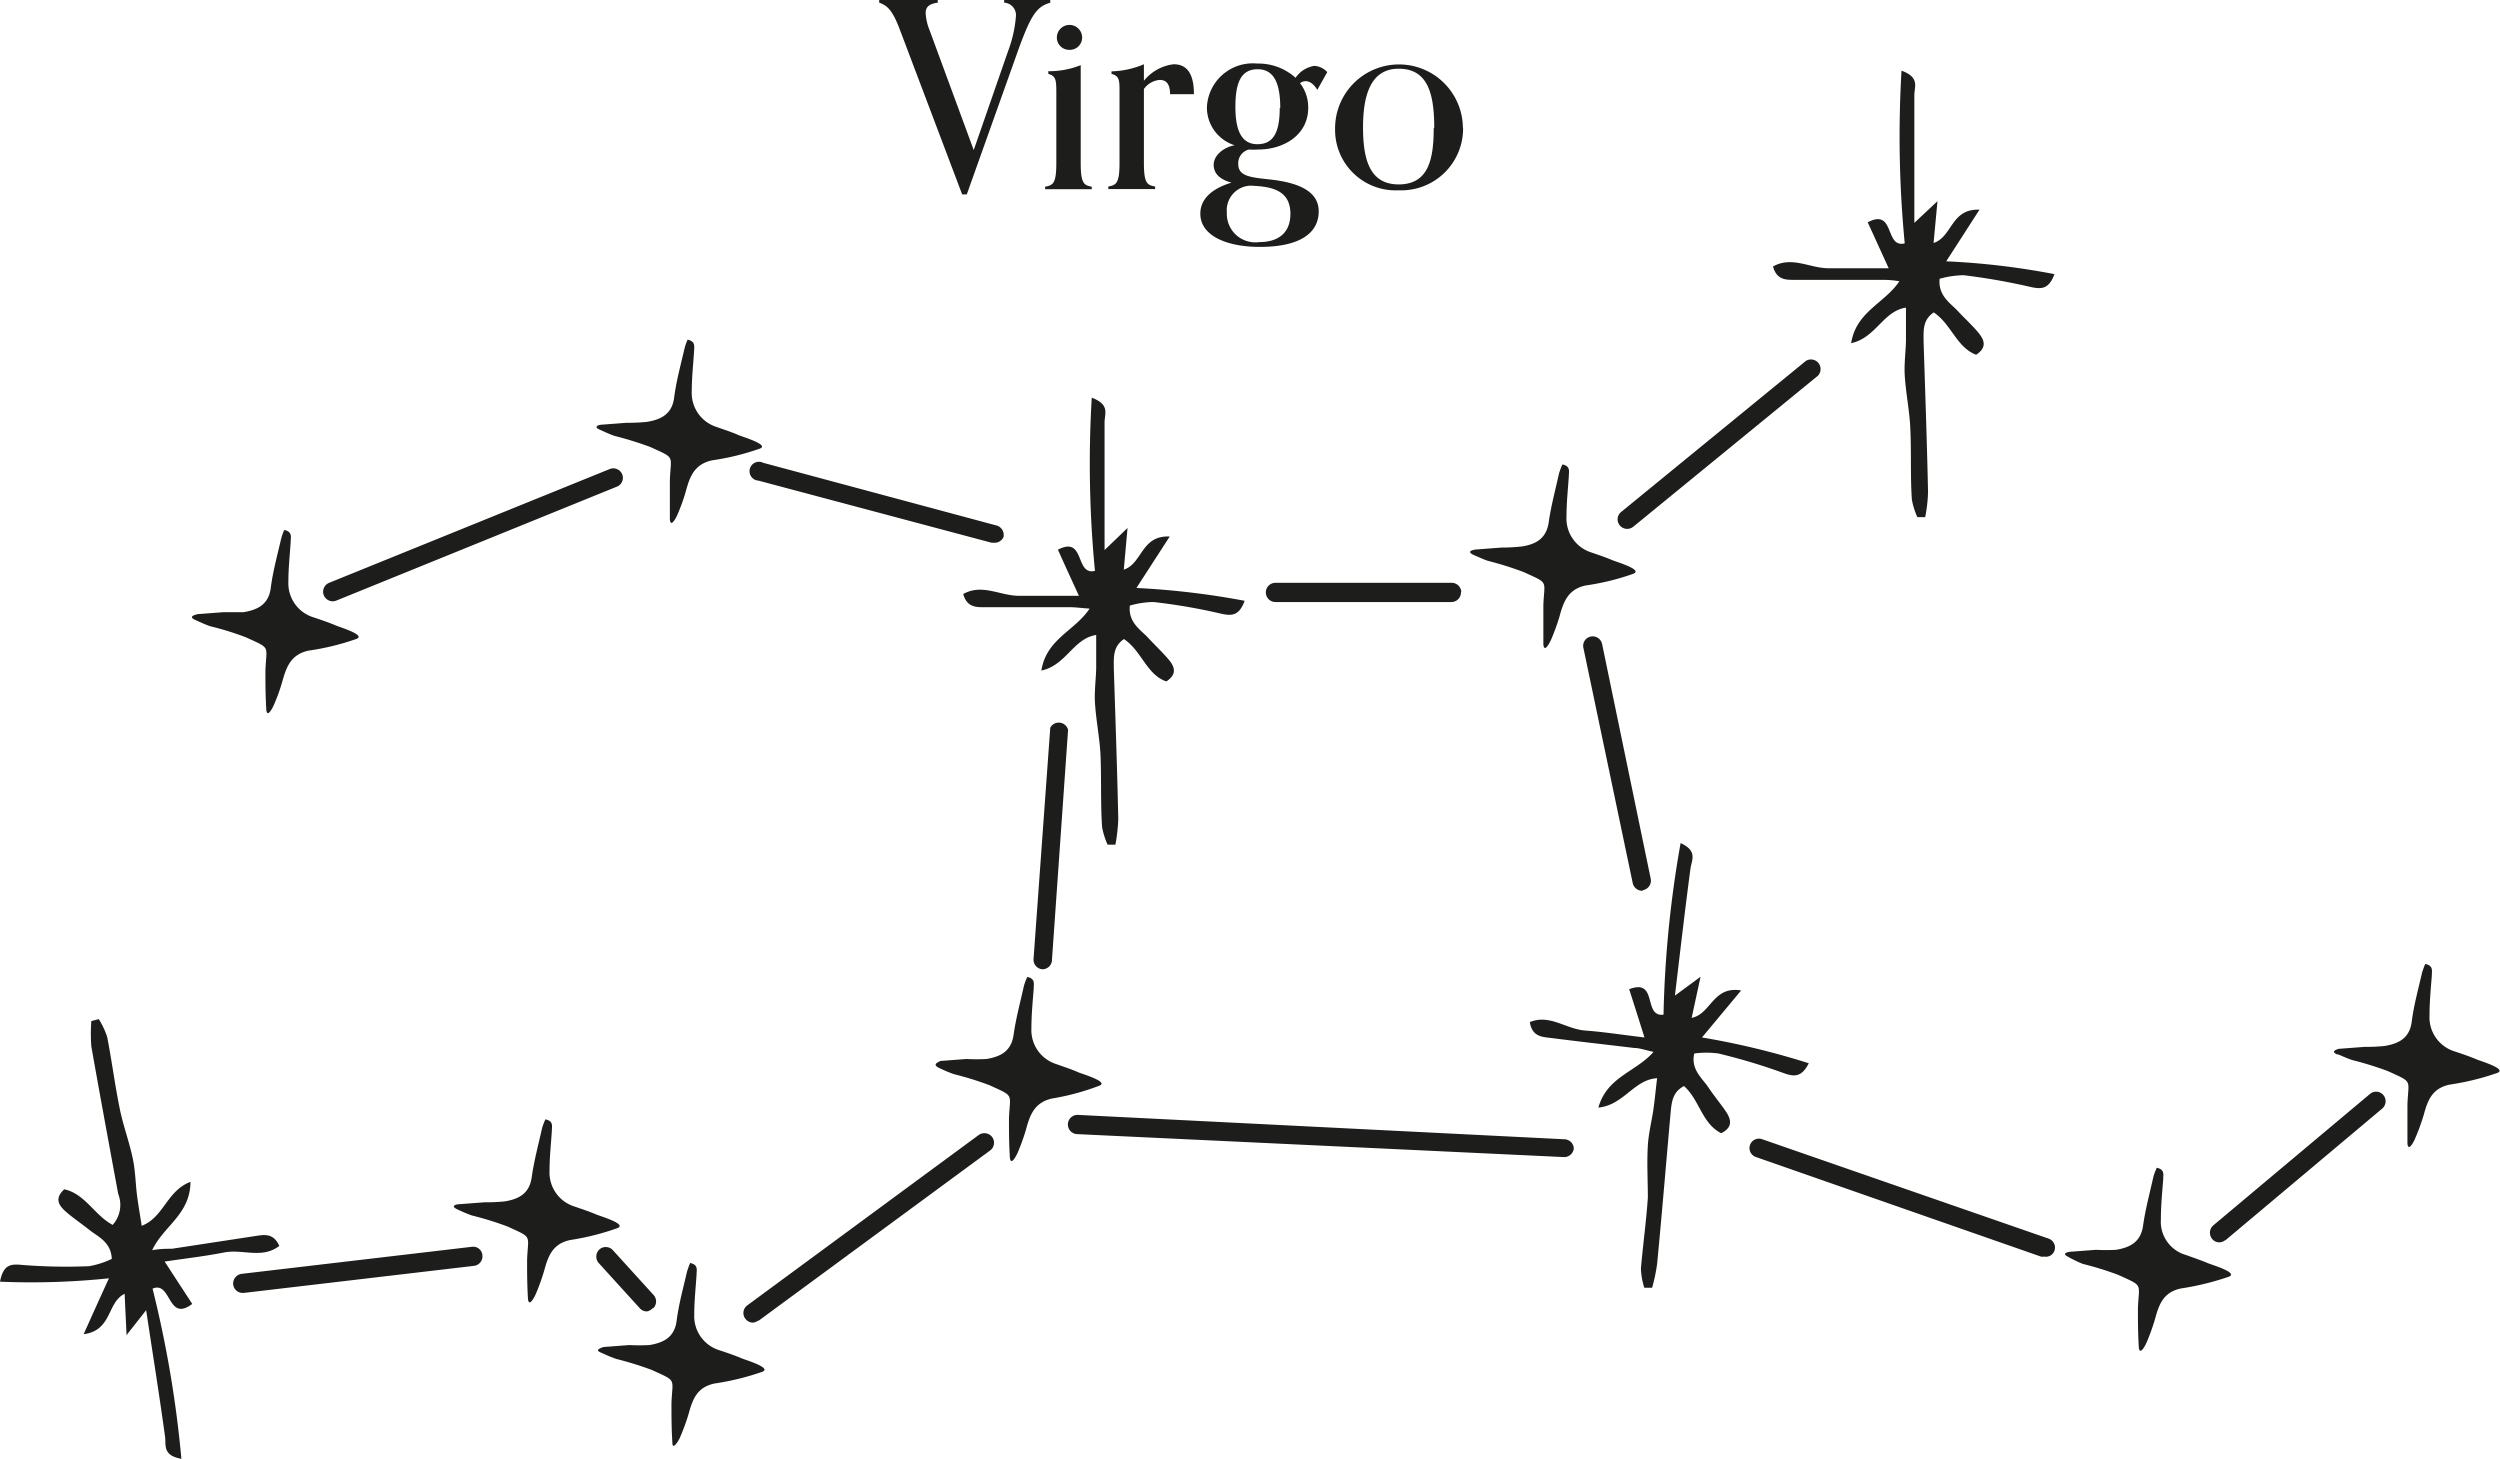 <svg xmlns="http://www.w3.org/2000/svg" viewBox="0 0 140.44 81.98"><defs><style>.cls-1{fill:#1d1d1b;}</style></defs><title>Asset 430</title><g id="Layer_2" data-name="Layer 2"><g id="Layer_1-2" data-name="Layer 1"><path class="cls-1" d="M18.69,33.78a.55.55,0,0,1-.5-.34.54.54,0,0,1,.3-.7l15.76-6.39a.54.54,0,0,1,.7.29.53.53,0,0,1-.3.7l-15.76,6.4A.71.71,0,0,1,18.69,33.78Zm37.68-3.6a.55.55,0,0,0-.39-.66L42.88,26a.53.53,0,1,0-.27,1l13.1,3.49.14,0A.55.55,0,0,0,56.37,30.18ZM13.7,72.63l12.93-1.52a.54.54,0,0,0,.47-.6.52.52,0,0,0-.59-.47L13.57,71.56a.55.55,0,0,0-.47.6.53.53,0,0,0,.53.47Zm23,.86a.54.54,0,0,0,0-.76l-2.29-2.52a.54.54,0,0,0-.76,0,.55.55,0,0,0,0,.76l2.29,2.52a.53.53,0,0,0,.4.18A.54.54,0,0,0,36.66,73.49Zm5.92.7,13-9.56a.54.54,0,0,0,.12-.75.55.55,0,0,0-.76-.12l-13,9.57a.53.53,0,0,0-.11.75.54.54,0,0,0,.43.22A.56.56,0,0,0,42.58,74.19ZM59.09,54,60,41A.54.54,0,0,0,59,40.88l-.94,13a.54.54,0,0,0,.5.57h0A.54.54,0,0,0,59.09,54Zm23-20.72a.54.54,0,0,0-.54-.54H71.65a.54.54,0,1,0,0,1.08h9.88A.54.54,0,0,0,82.07,33.24ZM92.32,50a.54.54,0,0,0,.41-.64L90,36.18a.54.54,0,0,0-.64-.42.53.53,0,0,0-.41.64l2.77,13.21a.55.55,0,0,0,.53.43ZM88.41,64.52A.54.54,0,0,0,87.9,64L60.55,62.63a.54.54,0,0,0-.56.52.54.54,0,0,0,.51.56L87.85,65h0A.54.54,0,0,0,88.41,64.52Zm3.34-34.93,10.37-8.48a.54.54,0,0,0-.68-.83L91.07,28.76a.53.53,0,0,0-.08.75.54.54,0,0,0,.76.08Zm23.66,40.67a.53.53,0,0,0-.33-.68L99,64a.53.53,0,1,0-.35,1l16,5.59a.57.57,0,0,0,.18,0A.51.51,0,0,0,115.41,70.26Zm9.61-.59,8.81-7.4a.54.54,0,0,0,.06-.75.53.53,0,0,0-.75-.07l-8.81,7.39a.55.55,0,0,0-.06.76.52.52,0,0,0,.41.19A.54.54,0,0,0,125,69.67ZM107,13.67c-1.14.29-.53-2-2.08-1.18.38.82.73,1.6,1.18,2.58-1.22,0-2.3,0-3.37,0s-2.06-.7-3.13-.1c.22.8.78.75,1.29.75h4.69c.33,0,.66,0,1.12.08-.84,1.25-2.43,1.7-2.71,3.48,1.4-.31,1.79-1.8,3.08-2,0,.67,0,1.23,0,1.79s-.11,1.35-.07,2c.06,1,.26,1.94.31,2.92.07,1.35,0,2.71.09,4.06a3.93,3.93,0,0,0,.31,1l.44,0a8.46,8.46,0,0,0,.16-1.41c-.06-2.81-.16-5.62-.25-8.43,0-.61-.07-1.23.57-1.66,1,.67,1.27,1.95,2.38,2.38.64-.42.45-.85.13-1.24s-.79-.82-1.18-1.24-1.09-.83-1-1.79a5.31,5.31,0,0,1,1.34-.2,35.39,35.39,0,0,1,3.68.64c.65.15,1.1.2,1.43-.7a41.74,41.74,0,0,0-6.08-.72l1.87-2.9c-1.61-.07-1.52,1.53-2.58,1.87l.22-2.35-1.3,1.22c0-2.61,0-4.89,0-7.17,0-.48.32-1-.72-1.38A62.77,62.77,0,0,0,107,13.67ZM61.51,32.07c-1.14.28-.53-2-2.08-1.19.37.83.73,1.61,1.18,2.59-1.22,0-2.3,0-3.37,0s-2.06-.7-3.13-.1c.22.79.78.74,1.28.74,1.57,0,3.13,0,4.7,0,.33,0,.66.05,1.12.08-.84,1.26-2.43,1.7-2.71,3.48,1.4-.3,1.79-1.8,3.08-2,0,.66,0,1.22,0,1.79s-.11,1.35-.07,2c.06,1,.26,1.95.31,2.92.06,1.35,0,2.71.09,4.07a4.17,4.17,0,0,0,.31,1l.44,0A9.82,9.82,0,0,0,62.82,46c-.06-2.81-.16-5.62-.25-8.43,0-.61-.07-1.24.57-1.67,1,.67,1.27,2,2.38,2.38.64-.42.45-.85.13-1.23s-.79-.83-1.18-1.25-1.1-.83-1-1.78a4.89,4.89,0,0,1,1.34-.2,32.89,32.89,0,0,1,3.68.63c.64.15,1.1.21,1.43-.7a44.69,44.69,0,0,0-6.08-.72l1.87-2.89c-1.61-.08-1.53,1.52-2.58,1.86l.21-2.34L62.05,30.9c0-2.62,0-4.9,0-7.17,0-.49.32-1-.72-1.39A62.88,62.88,0,0,0,61.51,32.07ZM8.57,72.39c1.08-.45.82,1.92,2.23.86L9.25,70.87c1.2-.18,2.27-.3,3.33-.51s2.14.38,3.11-.37c-.34-.76-.88-.62-1.38-.55l-4.65.71c-.32,0-.65,0-1.11.08.63-1.36,2.14-2,2.15-3.84-1.34.51-1.5,2-2.74,2.47-.1-.65-.2-1.21-.27-1.77s-.09-1.35-.23-2c-.21-1-.55-1.88-.74-2.84-.27-1.33-.44-2.67-.7-4a4.55,4.55,0,0,0-.47-1l-.42.11a9.58,9.58,0,0,0,0,1.42c.49,2.77,1,5.53,1.51,8.29a1.68,1.68,0,0,1-.31,1.74c-1-.52-1.55-1.75-2.72-2-.56.51-.31.9.07,1.24s.9.69,1.35,1.05,1.21.66,1.25,1.62A4.89,4.89,0,0,1,5,71.13a31.13,31.13,0,0,1-3.74-.07C.64,71,.19,71,0,72a42,42,0,0,0,6.12-.19c-.5,1.09-.91,2-1.42,3.14C6.31,74.74,6,73.17,7,72.68L7.11,75l1.1-1.4c.39,2.58.75,4.83,1.06,7.09.07.48-.16,1.07.92,1.26A62.93,62.93,0,0,0,8.57,72.39ZM93.45,57c-1.17.15-.29-2.06-1.93-1.43.28.87.54,1.69.86,2.71-1.2-.14-2.27-.31-3.34-.39s-2-.94-3.1-.47c.13.82.69.83,1.19.89,1.55.2,3.11.37,4.66.56.33,0,.65.13,1.1.22-1,1.14-2.61,1.39-3.1,3.13,1.43-.14,2-1.58,3.3-1.65-.08.65-.13,1.21-.21,1.77s-.27,1.33-.31,2c-.06,1,0,2,0,2.93-.09,1.35-.28,2.69-.39,4a4.09,4.09,0,0,0,.19,1.07h.44A9.87,9.87,0,0,0,93.09,71c.27-2.8.5-5.6.75-8.4.06-.61.08-1.24.76-1.59.88.78,1,2.1,2.09,2.65.68-.34.55-.79.27-1.21s-.69-.91-1-1.38-1-1-.78-1.89a5.13,5.13,0,0,1,1.35,0,33.54,33.54,0,0,1,3.58,1.07c.62.23,1.07.33,1.5-.52a43.8,43.8,0,0,0-6-1.45l2.2-2.64c-1.59-.27-1.69,1.33-2.78,1.54l.5-2.31-1.44,1.06c.31-2.59.57-4.86.87-7.11.06-.49.44-1-.55-1.46A62.07,62.07,0,0,0,93.45,57Zm22.77,13.63A8.16,8.16,0,0,0,117,71a18.06,18.06,0,0,1,2,.62c1.44.66,1.15.44,1.1,1.88,0,.69,0,1.37.05,2.19.06.53.4-.19.44-.28a12,12,0,0,0,.47-1.31c.22-.81.46-1.51,1.46-1.72a15.29,15.29,0,0,0,2.66-.65c.63-.22-.91-.67-1.15-.77-.4-.17-.82-.31-1.23-.46a1.94,1.94,0,0,1-1.41-2c0-.74.07-1.49.13-2.24,0-.27.1-.56-.36-.66a3.41,3.41,0,0,0-.19.5c-.2.91-.45,1.82-.58,2.75s-.74,1.23-1.52,1.36a10.56,10.56,0,0,1-1.13,0l-1.46.11C116.05,70.35,115.83,70.45,116.22,70.62ZM82.79,31.18c.27.11.53.24.81.33a18.1,18.1,0,0,1,2,.63c1.44.66,1.15.43,1.1,1.87,0,.69,0,1.38,0,2.2.06.53.4-.2.44-.29a11.84,11.84,0,0,0,.47-1.3c.22-.81.47-1.51,1.46-1.73a13.67,13.67,0,0,0,2.66-.65c.63-.22-.91-.67-1.15-.77-.4-.17-.82-.31-1.23-.45A2,2,0,0,1,88,29c0-.75.08-1.5.13-2.24,0-.28.11-.57-.36-.67a4.55,4.55,0,0,0-.19.5c-.2.92-.45,1.83-.58,2.75s-.73,1.24-1.52,1.36a10.55,10.55,0,0,1-1.13.06l-1.46.11C82.63,30.91,82.41,31,82.79,31.18ZM52.77,60a8.16,8.16,0,0,0,.81.34,18.06,18.06,0,0,1,2,.62c1.44.66,1.15.44,1.1,1.88,0,.68,0,1.37.05,2.19.06.53.4-.19.44-.28a12,12,0,0,0,.47-1.31c.22-.81.47-1.51,1.46-1.73A13.67,13.67,0,0,0,61.73,61c.63-.21-.91-.66-1.15-.76-.4-.18-.82-.31-1.23-.46a2,2,0,0,1-1.41-2c0-.74.07-1.49.13-2.24,0-.27.1-.56-.36-.66a3.41,3.41,0,0,0-.19.5c-.2.91-.45,1.82-.58,2.75s-.74,1.23-1.52,1.36a10.56,10.56,0,0,1-1.13,0l-1.46.11C52.61,59.71,52.38,59.81,52.77,60ZM33.72,24.15c.27.12.54.25.81.34a19,19,0,0,1,2,.62c1.44.66,1.15.43,1.1,1.88,0,.68,0,1.37,0,2.19.05.53.4-.19.43-.28a10.22,10.22,0,0,0,.47-1.31c.22-.81.47-1.51,1.47-1.73a14,14,0,0,0,2.66-.65c.62-.21-.92-.66-1.15-.76-.41-.18-.82-.31-1.24-.46a2,2,0,0,1-1.41-2c0-.74.08-1.49.13-2.24,0-.27.11-.56-.36-.67a2.84,2.84,0,0,0-.18.51c-.21.91-.46,1.82-.58,2.75s-.74,1.23-1.53,1.36a10.56,10.56,0,0,1-1.13.05l-1.45.11C33.56,23.88,33.34,24,33.72,24.15ZM11,34.84c.27.12.54.25.81.34a16.27,16.27,0,0,1,2,.62c1.44.66,1.15.43,1.1,1.88,0,.68,0,1.37.05,2.19.05.53.4-.2.43-.28a10.22,10.22,0,0,0,.47-1.31c.23-.81.47-1.51,1.47-1.73A14,14,0,0,0,20,35.9c.62-.21-.92-.67-1.15-.77-.4-.17-.82-.31-1.24-.45a2,2,0,0,1-1.41-2c0-.75.08-1.49.13-2.24,0-.28.11-.56-.36-.67a2.84,2.84,0,0,0-.18.51c-.21.91-.46,1.82-.58,2.75s-.74,1.23-1.53,1.36c-.37,0-.75,0-1.13,0l-1.45.11C10.82,34.57,10.6,34.67,11,34.84ZM25.7,67.94a8.16,8.16,0,0,0,.81.34,18.06,18.06,0,0,1,2,.62c1.44.66,1.15.44,1.1,1.88,0,.69,0,1.37.05,2.19.06.53.4-.19.44-.28a12,12,0,0,0,.47-1.31c.22-.81.47-1.51,1.46-1.72A14.43,14.43,0,0,0,34.66,69c.63-.22-.91-.67-1.15-.77-.4-.17-.82-.31-1.23-.45a2,2,0,0,1-1.41-2c0-.74.08-1.49.13-2.24,0-.27.11-.56-.36-.66a3.41,3.41,0,0,0-.19.5c-.2.91-.45,1.82-.58,2.75s-.73,1.23-1.52,1.36a10.56,10.56,0,0,1-1.13.05l-1.46.11C25.54,67.67,25.32,67.77,25.7,67.94ZM33.8,76a8.33,8.33,0,0,0,.82.34,18.78,18.78,0,0,1,2,.62c1.44.66,1.15.44,1.1,1.88,0,.69,0,1.37.05,2.19,0,.53.4-.19.43-.28a12.06,12.06,0,0,0,.48-1.31c.22-.81.46-1.51,1.46-1.72a14.63,14.63,0,0,0,2.66-.65c.62-.22-.92-.67-1.15-.77-.4-.17-.82-.31-1.24-.45a2,2,0,0,1-1.41-2c0-.74.08-1.49.13-2.24,0-.27.11-.56-.36-.66a5,5,0,0,0-.18.5c-.21.91-.46,1.82-.58,2.75s-.74,1.23-1.53,1.36a10.49,10.49,0,0,1-1.12,0l-1.46.11C33.64,75.76,33.42,75.86,33.8,76Zm97.52-16.78c.27.11.54.24.82.33a18.78,18.78,0,0,1,2,.62c1.44.66,1.15.44,1.1,1.88,0,.69,0,1.37,0,2.19.05.53.4-.19.43-.28a12.06,12.06,0,0,0,.48-1.31c.22-.81.46-1.51,1.46-1.72a14.63,14.63,0,0,0,2.66-.65c.62-.22-.92-.67-1.15-.77-.4-.17-.82-.31-1.24-.45a2,2,0,0,1-1.4-2c0-.75.07-1.5.13-2.25,0-.27.1-.56-.37-.66a5,5,0,0,0-.18.5c-.21.91-.46,1.82-.58,2.75s-.74,1.23-1.53,1.36a10.49,10.49,0,0,1-1.12.05l-1.46.11C131.16,59,130.94,59.07,131.32,59.25Z"/><path class="cls-1" d="M59,.15c-.78.24-1.09.65-1.92,3l-2.77,7.77h-.26L50.51,1.56c-.39-1-.67-1.25-1.12-1.41V0L51,0l1.68,0V.15c-.51.07-.68.26-.68.58a2.92,2.92,0,0,0,.21.94l2.49,6.76,1.93-5.56A7.05,7.05,0,0,0,57.07.92a.7.7,0,0,0-.66-.77V0c.32,0,1,0,1.53,0S58.73,0,59,0Zm1.71,9V3.66A4.76,4.76,0,0,1,58.89,4v.15c.43.12.45.35.45,1.05V9.16c0,1.17-.19,1.24-.63,1.33v.14c.32,0,.77,0,1.31,0s1,0,1.31,0v-.14C60.9,10.4,60.71,10.33,60.71,9.16ZM60.07,2.8a.69.69,0,0,0,.72-.69.71.71,0,1,0-1.42,0A.69.69,0,0,0,60.07,2.8Zm5.86.81a2.52,2.52,0,0,0-1.67.93V3.61a5,5,0,0,1-1.82.4v.14c.44.12.45.34.45,1v4c0,1.17-.19,1.24-.63,1.33v.14c.33,0,.78,0,1.32,0s1,0,1.31,0v-.14c-.44-.09-.63-.16-.63-1.33V5a1.21,1.21,0,0,1,.89-.51c.35,0,.58.21.58.8h1.34C67.07,4.11,66.66,3.61,65.93,3.61Zm7.42.95a.54.54,0,0,0-.32.11,2.23,2.23,0,0,1,.46,1.39c0,1.5-1.34,2.34-2.82,2.34a4,4,0,0,1-.51,0,.79.79,0,0,0-.6.81c0,.68.64.75,1.76.87,1.49.16,2.76.6,2.76,1.79s-1,2-3.31,2c-1.81,0-3.34-.6-3.34-1.87,0-.64.4-1.33,1.75-1.74-.55-.15-1-.44-1-1s.6-1,1.18-1.1A2.22,2.22,0,0,1,67.8,6a2.58,2.58,0,0,1,2.82-2.43,3.12,3.12,0,0,1,2.16.8,1.57,1.57,0,0,1,1.06-.67,1.08,1.08,0,0,1,.72.35l-.56,1C73.81,4.73,73.58,4.56,73.35,4.56Zm-4.43,7.38a1.6,1.6,0,0,0,1.82,1.66c1,0,1.75-.46,1.75-1.59,0-1.38-1.15-1.54-2.26-1.58A1.38,1.38,0,0,0,68.92,11.94Zm3-5.87c0-1.35-.33-2.18-1.27-2.18S69.4,4.65,69.4,6s.35,2.1,1.24,2.1S71.89,7.44,71.89,6.07Zm10.27,1.1a3.47,3.47,0,0,1-3.61,3.52A3.4,3.4,0,0,1,75,7.21a3.59,3.59,0,0,1,7.18,0Zm-1.62,0c0-2-.41-3.31-2-3.31s-2,1.53-2,3.29.35,3.21,2,3.21S80.54,9,80.54,7.21Z"/></g></g></svg>